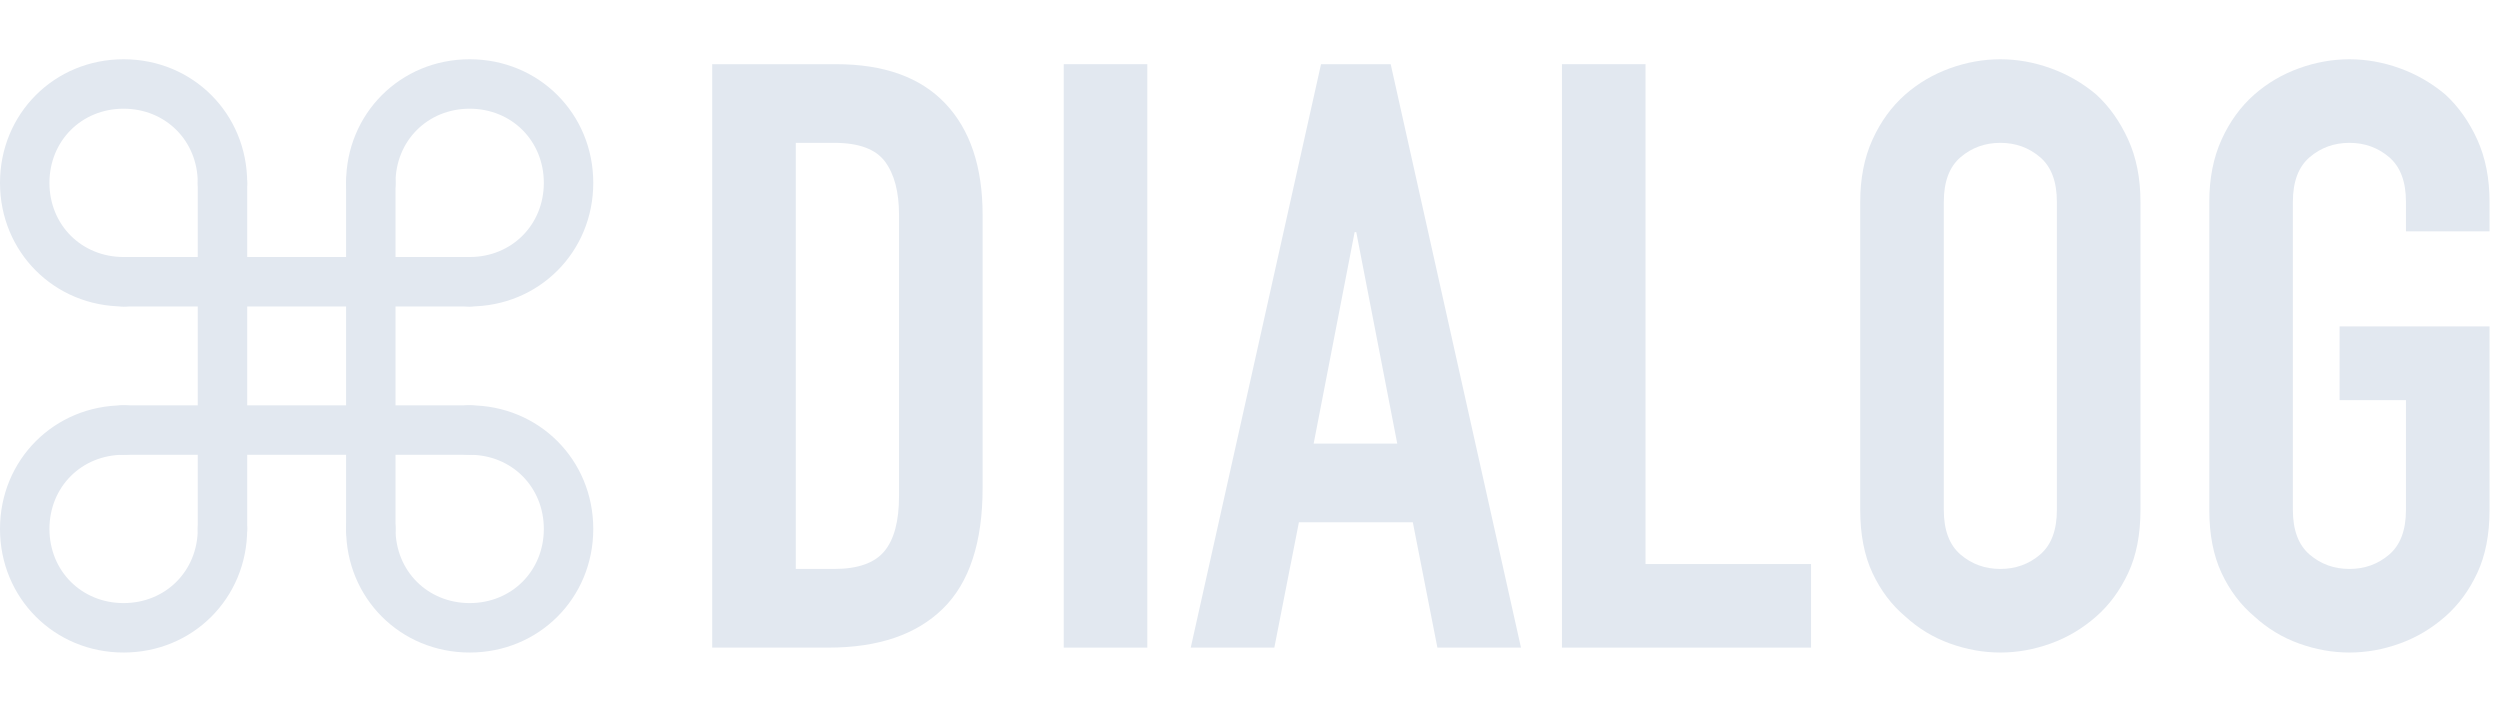 <svg width="100%" height="100%" viewBox="0 0 700 200" version="1.1" xmlns="http://www.w3.org/2000/svg" xml:space="preserve">
    <path d="M34.607,85.808c-19.38,0 -34.607,-15.227 -34.607,-34.607c0,-19.38 15.227,-34.607 34.607,-34.607c19.38,-0 34.607,15.227 34.607,34.607c0,4.153 -2.768,6.921 -6.921,6.921c-4.153,0 -6.921,-2.768 -6.921,-6.921c-0,-11.766 -8.998,-20.764 -20.765,-20.764c-11.766,-0 -20.764,8.998 -20.764,20.764c-0,11.766 8.998,20.764 20.764,20.764c4.153,0 6.922,2.769 6.922,6.922c-0,4.153 -2.769,6.921 -6.922,6.921Z"
                          style="fill-rule:nonzero;" fill="#e2e8f0"/>
    <path d="M131.507,85.808c-4.153,0 -6.921,-2.768 -6.921,-6.921c-0,-4.153 2.768,-6.922 6.921,-6.922c11.767,0 20.765,-8.998 20.765,-20.764c-0,-11.766 -8.998,-20.764 -20.765,-20.764c-11.766,-0 -20.764,8.998 -20.764,20.764c0,4.153 -2.769,6.921 -6.921,6.921c-4.153,0 -6.922,-2.768 -6.922,-6.921c0,-19.38 15.227,-34.607 34.607,-34.607c19.38,-0 34.608,15.227 34.608,34.607c-0,19.38 -15.228,34.607 -34.608,34.607Z"
          style="fill-rule:nonzero;" fill="#e2e8f0"/>
    <path d="M34.607,182.708c-19.38,0 -34.607,-15.227 -34.607,-34.607c0,-19.38 15.227,-34.607 34.607,-34.607c4.153,-0 6.922,2.769 6.922,6.921c-0,4.153 -2.769,6.922 -6.922,6.922c-11.766,-0 -20.764,8.998 -20.764,20.764c-0,11.767 8.998,20.764 20.764,20.764c11.767,0 20.765,-8.997 20.765,-20.764c-0,-4.153 2.768,-6.921 6.921,-6.921c4.153,-0 6.921,2.768 6.921,6.921c0,19.38 -15.227,34.607 -34.607,34.607Z"
          style="fill-rule:nonzero;" fill="#e2e8f0"/>
    <path d="M131.507,182.708c-19.38,0 -34.607,-15.227 -34.607,-34.607c0,-4.153 2.769,-6.921 6.922,-6.921c4.152,-0 6.921,2.768 6.921,6.921c0,11.767 8.998,20.764 20.764,20.764c11.767,0 20.765,-8.997 20.765,-20.764c-0,-11.766 -8.998,-20.764 -20.765,-20.764c-4.153,-0 -6.921,-2.769 -6.921,-6.922c-0,-4.152 2.768,-6.921 6.921,-6.921c19.38,-0 34.608,15.227 34.608,34.607c-0,19.38 -15.228,34.607 -34.608,34.607Z"
          style="fill-rule:nonzero;" fill="#e2e8f0"/>
    <path d="M62.293,155.023c-4.153,-0 -6.921,-2.769 -6.921,-6.922l-0,-96.9c-0,-4.153 2.768,-6.921 6.921,-6.921c4.153,-0 6.921,2.768 6.921,6.921l0,96.9c0,4.153 -2.768,6.922 -6.921,6.922Z" style="fill-rule:nonzero;" fill="#e2e8f0"/>
    <path d="M103.822,155.023c-4.153,-0 -6.922,-2.769 -6.922,-6.922l0,-96.9c0,-4.153 2.769,-6.921 6.922,-6.921c4.152,-0 6.921,2.768 6.921,6.921l0,96.9c0,4.153 -2.769,6.922 -6.921,6.922Z" style="fill-rule:nonzero;" fill="#e2e8f0"/>
    <path d="M131.507,85.808l-96.9,0c-4.153,0 -6.921,-2.768 -6.921,-6.921c-0,-4.153 2.768,-6.922 6.921,-6.922l96.9,0c4.153,0 6.922,2.769 6.922,6.922c-0,4.153 -2.769,6.921 -6.922,6.921Z" style="fill-rule:nonzero;" fill="#e2e8f0"/>
    <path d="M131.507,127.337l-96.9,-0c-4.153,-0 -6.921,-2.769 -6.921,-6.922c-0,-4.152 2.768,-6.921 6.921,-6.921l96.9,-0c4.153,-0 6.922,2.769 6.922,6.921c-0,4.153 -2.769,6.922 -6.922,6.922Z" style="fill-rule:nonzero;" fill="#e2e8f0"/>
    <path d="M199.416,181.332l0,-163.362l34.646,0c13.46,0 23.67,3.671 30.63,11.014c6.96,7.342 10.44,17.743 10.44,31.203l-0,76.404c-0,15.296 -3.71,26.577 -11.128,33.842c-7.419,7.266 -18.088,10.899 -32.007,10.899l-32.581,-0Zm23.403,-141.335l0,119.308l10.784,0c6.577,0 11.242,-1.644 13.996,-4.932c2.753,-3.289 4.13,-8.452 4.13,-15.488l-0,-78.698c-0,-6.424 -1.301,-11.395 -3.901,-14.913c-2.6,-3.518 -7.342,-5.277 -14.225,-5.277l-10.784,-0Z"
          style="fill-rule:nonzero;" fill="#e2e8f0"/>
    <rect x="297.846" y="17.97" width="23.403" height="163.361" style="fill-rule:nonzero;" fill="#e2e8f0"/>
    <path d="M391.228,124.201l-11.472,-59.195l-0.459,-0l-11.472,59.195l23.403,0Zm-57.819,57.131l36.481,-163.362l19.503,0l36.481,163.362l-23.403,-0l-6.884,-35.105l-31.892,0l-6.883,35.105l-23.403,-0Z" style="fill-rule:nonzero;" fill="#e2e8f0"/>
    <path d="M437.346,181.332l-0,-163.362l23.402,0l0,139.959l46.347,-0l0,23.403l-69.749,-0Z" style="fill-rule:nonzero;" fill="#e2e8f0"/>
    <path d="M520.862,56.516c-0,-6.577 1.147,-12.389 3.441,-17.437c2.295,-5.048 5.354,-9.254 9.178,-12.619c3.671,-3.212 7.839,-5.66 12.504,-7.342c4.666,-1.683 9.369,-2.524 14.111,-2.524c4.742,-0 9.445,0.841 14.11,2.524c4.666,1.682 8.91,4.13 12.734,7.342c3.671,3.365 6.654,7.571 8.949,12.619c2.294,5.048 3.441,10.86 3.441,17.437l0,86.27c0,6.883 -1.147,12.772 -3.441,17.667c-2.295,4.894 -5.278,8.948 -8.949,12.16c-3.824,3.365 -8.068,5.889 -12.734,7.571c-4.665,1.683 -9.368,2.524 -14.11,2.524c-4.742,0 -9.445,-0.841 -14.111,-2.524c-4.665,-1.682 -8.833,-4.206 -12.504,-7.571c-3.824,-3.212 -6.883,-7.266 -9.178,-12.16c-2.294,-4.895 -3.441,-10.784 -3.441,-17.667l-0,-86.27Zm23.403,86.27c-0,5.659 1.567,9.827 4.703,12.504c3.136,2.677 6.845,4.015 11.128,4.015c4.283,0 7.992,-1.338 11.128,-4.015c3.135,-2.677 4.703,-6.845 4.703,-12.504l0,-86.27c0,-5.659 -1.568,-9.827 -4.703,-12.504c-3.136,-2.677 -6.845,-4.015 -11.128,-4.015c-4.283,-0 -7.992,1.338 -11.128,4.015c-3.136,2.677 -4.703,6.845 -4.703,12.504l-0,86.27Z"
          style="fill-rule:nonzero;" fill="#e2e8f0"/>
    <path d="M618.603,56.516c0,-6.577 1.147,-12.389 3.442,-17.437c2.294,-5.048 5.353,-9.254 9.177,-12.619c3.671,-3.212 7.84,-5.66 12.505,-7.342c4.665,-1.683 9.369,-2.524 14.11,-2.524c4.742,-0 9.446,0.841 14.111,2.524c4.665,1.682 8.91,4.13 12.734,7.342c3.671,3.365 6.654,7.571 8.948,12.619c2.294,5.048 3.442,10.86 3.442,17.437l-0,8.26l-23.403,0l-0,-8.26c-0,-5.659 -1.568,-9.827 -4.704,-12.504c-3.135,-2.677 -6.845,-4.015 -11.128,-4.015c-4.283,-0 -7.992,1.338 -11.127,4.015c-3.136,2.677 -4.704,6.845 -4.704,12.504l0,86.27c0,5.659 1.568,9.827 4.704,12.504c3.135,2.677 6.844,4.015 11.127,4.015c4.283,0 7.993,-1.338 11.128,-4.015c3.136,-2.677 4.704,-6.845 4.704,-12.504l-0,-30.745l-18.585,-0l0,-20.65l41.988,0l-0,51.395c-0,6.883 -1.148,12.772 -3.442,17.667c-2.294,4.894 -5.277,8.948 -8.948,12.16c-3.824,3.365 -8.069,5.889 -12.734,7.571c-4.665,1.683 -9.369,2.524 -14.111,2.524c-4.741,0 -9.445,-0.841 -14.11,-2.524c-4.665,-1.682 -8.834,-4.206 -12.505,-7.571c-3.824,-3.212 -6.883,-7.266 -9.177,-12.16c-2.295,-4.895 -3.442,-10.784 -3.442,-17.667l0,-86.27Z"
          style="fill-rule:nonzero;" fill="#e2e8f0"/>
</svg>
